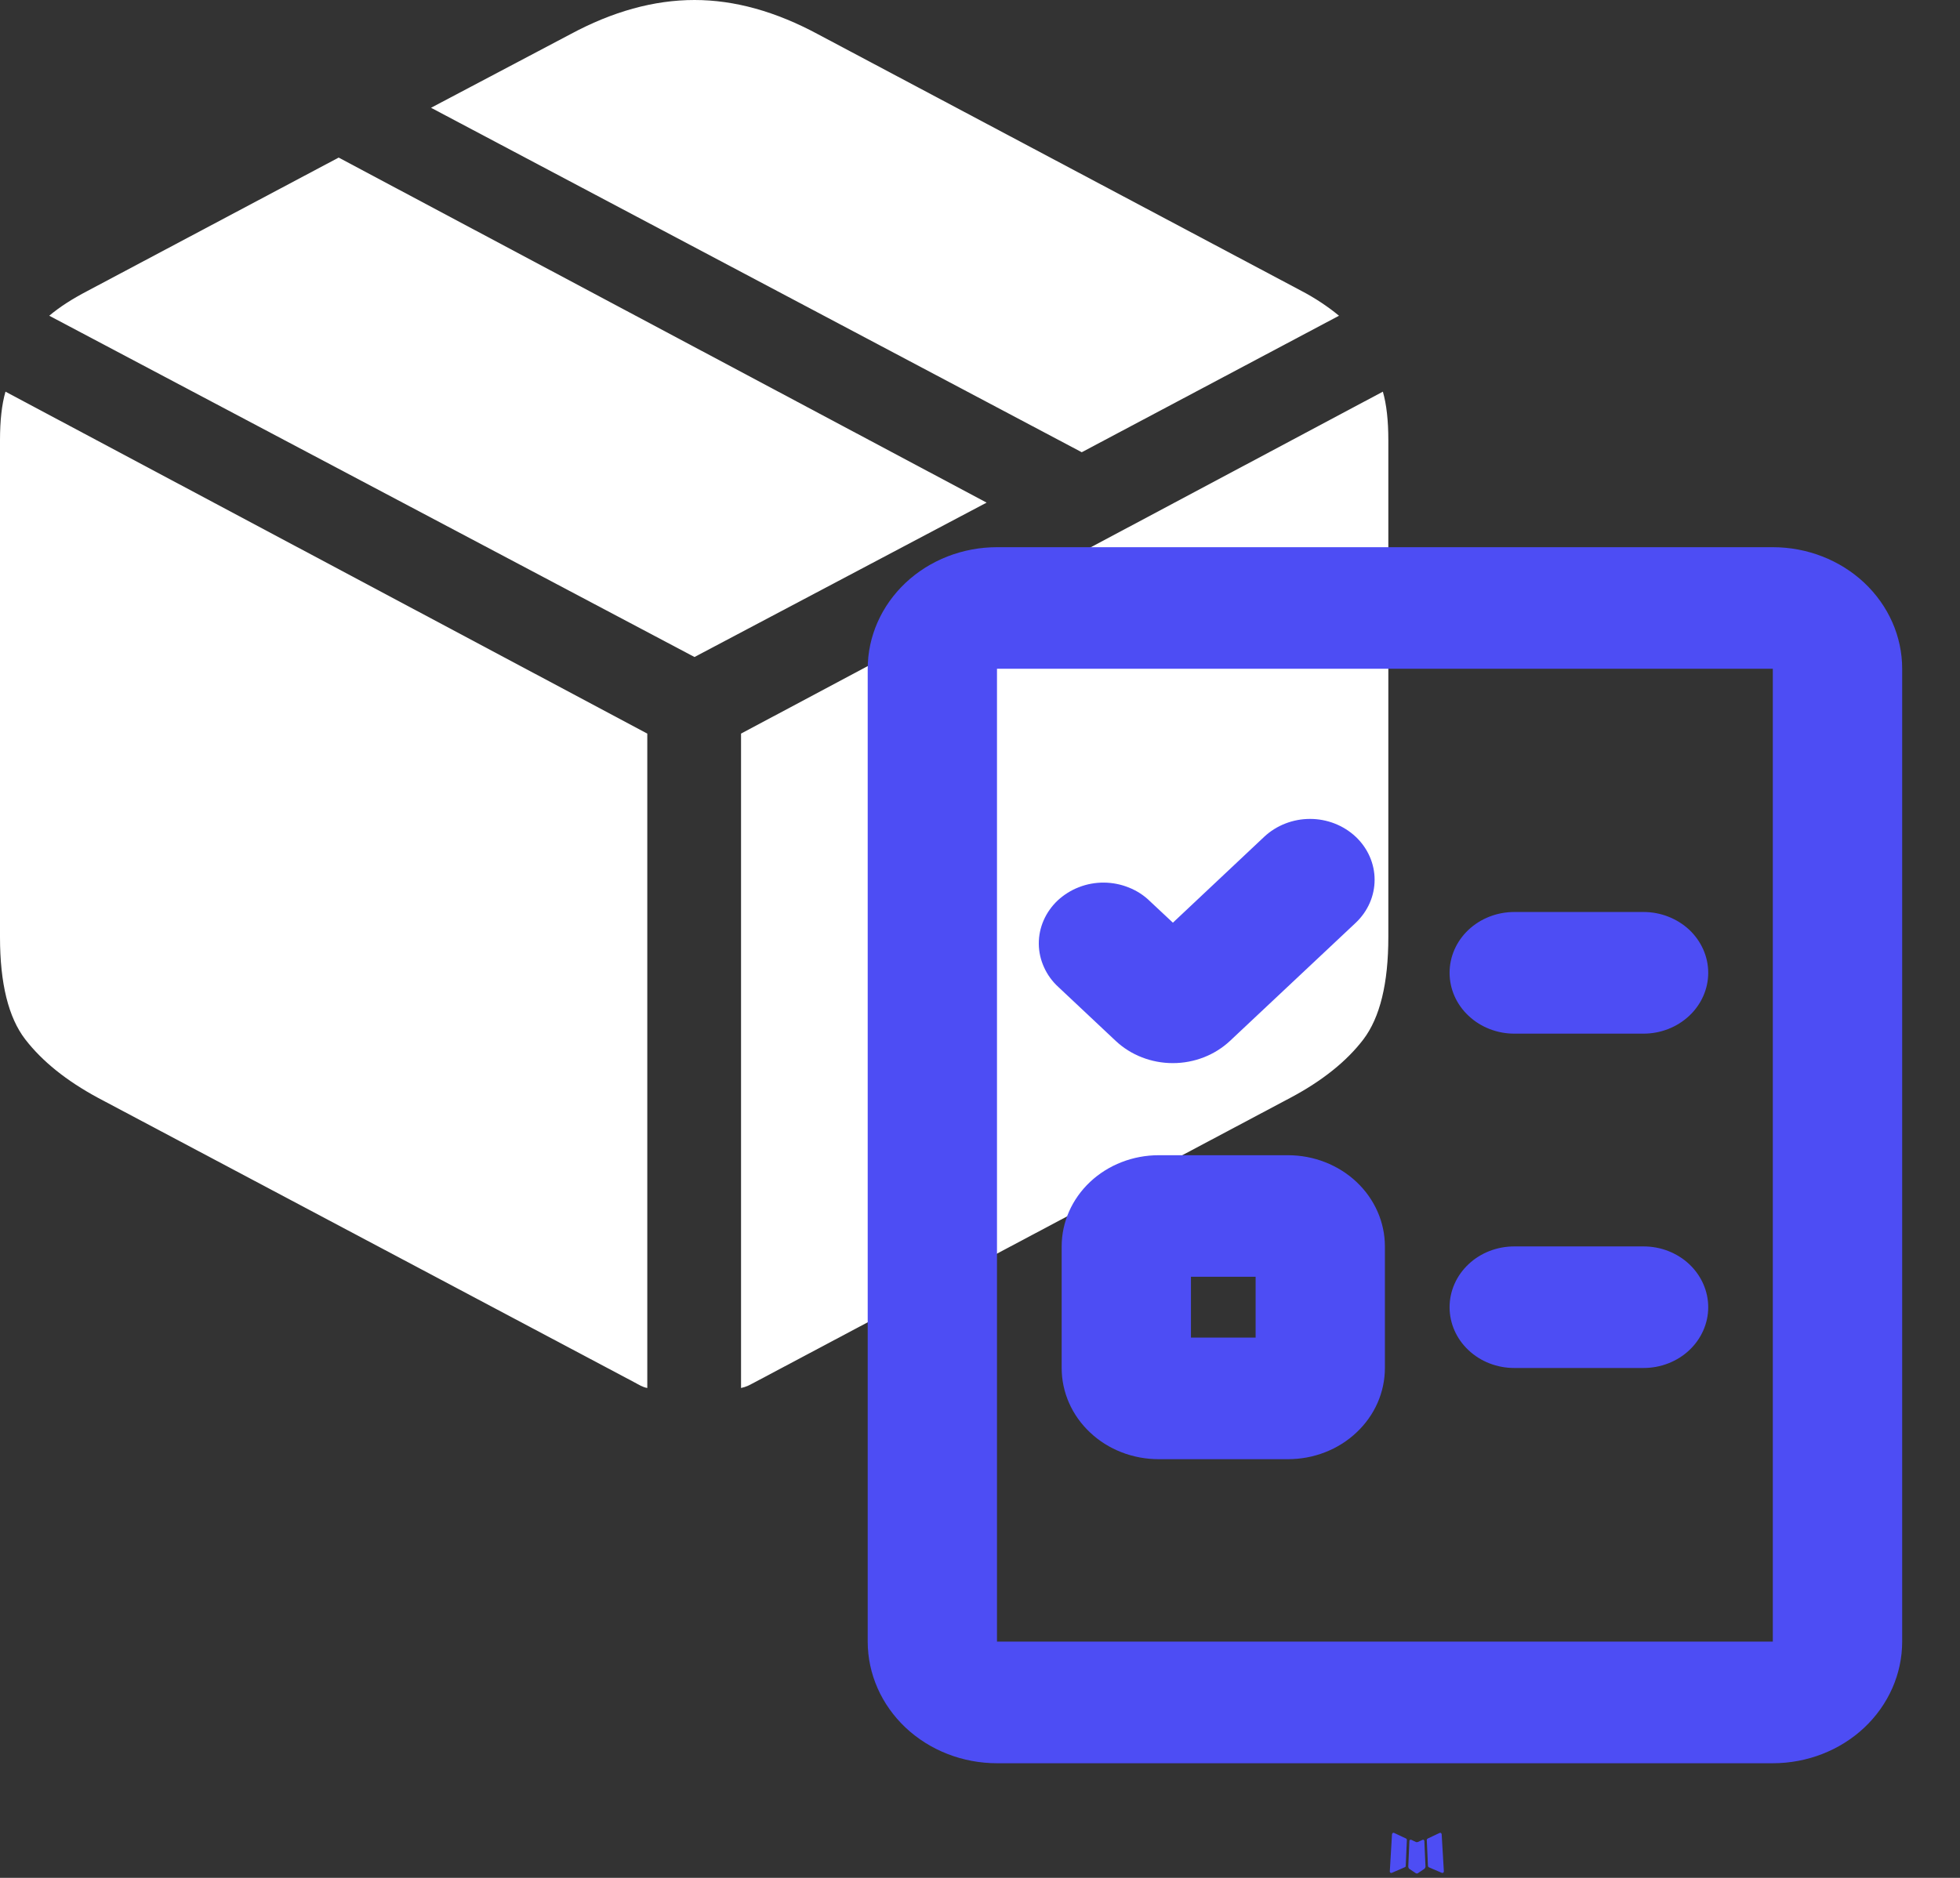 <svg width="24" height="23" viewBox="0 0 24 23" fill="none" xmlns="http://www.w3.org/2000/svg">
<rect x="0" y="0" width="24" height="23" fill="#333333" stroke="none"/>
<path d="M9.074 17C9.103 16.994 9.131 16.985 9.158 16.973C9.186 16.96 9.213 16.945 9.242 16.93L15.802 13.445C16.193 13.237 16.49 12.998 16.694 12.731C16.898 12.462 17 12.044 17 11.477V5.391C17 5.151 16.978 4.953 16.933 4.797L9.074 8.985V17ZM7.926 17V8.985L0.067 4.797C0.022 4.953 0 5.151 0 5.391V11.477C0 12.044 0.103 12.463 0.31 12.731C0.517 12.999 0.813 13.237 1.198 13.445L7.767 16.93C7.794 16.945 7.821 16.96 7.846 16.973C7.871 16.985 7.898 16.995 7.926 17ZM8.504 8.047L12.081 6.156L4.147 1.93L1.072 3.563C0.882 3.662 0.726 3.763 0.603 3.867L8.504 8.047ZM13.246 5.539L16.396 3.867C16.255 3.751 16.1 3.649 15.936 3.563L10.021 0.422C9.501 0.141 8.996 0 8.504 0C8.007 0 7.499 0.141 6.979 0.422L5.278 1.32L13.246 5.539Z" fill="white"/>
<path fill-rule="evenodd" clip-rule="evenodd" d="M17.429 22.533L17.419 22.534L17.363 22.56L17.347 22.563L17.336 22.56L17.28 22.533C17.271 22.531 17.265 22.533 17.261 22.538L17.258 22.545L17.244 22.864L17.248 22.879L17.256 22.889L17.338 22.944L17.35 22.947L17.36 22.944L17.442 22.889L17.451 22.877L17.455 22.864L17.441 22.546C17.439 22.538 17.435 22.534 17.429 22.533ZM17.638 22.448L17.627 22.45L17.481 22.519L17.473 22.527L17.471 22.535L17.485 22.855L17.489 22.864L17.495 22.87L17.654 22.938C17.664 22.941 17.672 22.939 17.677 22.932L17.68 22.922L17.653 22.465C17.651 22.455 17.645 22.45 17.638 22.448ZM17.072 22.45C17.068 22.448 17.064 22.447 17.06 22.448C17.056 22.449 17.052 22.451 17.05 22.454L17.045 22.465L17.018 22.922C17.019 22.931 17.023 22.937 17.032 22.94L17.044 22.938L17.203 22.869L17.211 22.863L17.213 22.855L17.227 22.535L17.225 22.526L17.217 22.518L17.072 22.45Z" fill="#4D4DF4"/>
<path fill-rule="evenodd" clip-rule="evenodd" d="M10.625 8.191C10.625 7.796 10.792 7.418 11.089 7.138C11.386 6.859 11.788 6.702 12.208 6.702H21.708C22.128 6.702 22.531 6.859 22.828 7.138C23.125 7.418 23.292 7.796 23.292 8.191V20.106C23.292 20.501 23.125 20.88 22.828 21.16C22.531 21.439 22.128 21.596 21.708 21.596H12.208C11.788 21.596 11.386 21.439 11.089 21.16C10.792 20.88 10.625 20.501 10.625 20.106V8.191ZM21.708 8.191H12.208V20.106H21.708V8.191ZM16.601 10.249C16.749 10.389 16.832 10.578 16.832 10.775C16.832 10.973 16.749 11.162 16.601 11.302L15.061 12.749C14.875 12.923 14.624 13.021 14.361 13.021C14.099 13.021 13.847 12.923 13.662 12.749L12.962 12.091C12.886 12.022 12.826 11.94 12.785 11.849C12.743 11.758 12.721 11.66 12.72 11.562C12.719 11.463 12.739 11.364 12.779 11.273C12.819 11.181 12.878 11.098 12.952 11.028C13.027 10.959 13.115 10.903 13.212 10.866C13.309 10.828 13.414 10.809 13.519 10.81C13.624 10.811 13.728 10.832 13.824 10.871C13.921 10.91 14.008 10.966 14.081 11.038L14.362 11.301L15.481 10.248C15.63 10.109 15.831 10.03 16.041 10.03C16.251 10.03 16.452 10.109 16.601 10.249ZM17.75 11.915C17.75 11.717 17.833 11.528 17.982 11.388C18.13 11.249 18.332 11.17 18.542 11.17H20.125C20.335 11.17 20.536 11.249 20.685 11.388C20.833 11.528 20.917 11.717 20.917 11.915C20.917 12.112 20.833 12.302 20.685 12.441C20.536 12.581 20.335 12.66 20.125 12.66H18.542C18.332 12.66 18.13 12.581 17.982 12.441C17.833 12.302 17.75 12.112 17.75 11.915ZM13 15.266C13 14.97 13.125 14.686 13.348 14.476C13.57 14.267 13.873 14.149 14.188 14.149H15.771C16.086 14.149 16.388 14.267 16.61 14.476C16.833 14.686 16.958 14.97 16.958 15.266V16.755C16.958 17.052 16.833 17.336 16.61 17.545C16.388 17.755 16.086 17.872 15.771 17.872H14.188C13.873 17.872 13.57 17.755 13.348 17.545C13.125 17.336 13 17.052 13 16.755V15.266ZM14.583 15.638V16.383H15.375V15.638H14.583ZM17.75 16.011C17.75 15.813 17.833 15.624 17.982 15.484C18.13 15.344 18.332 15.266 18.542 15.266H20.125C20.335 15.266 20.536 15.344 20.685 15.484C20.833 15.624 20.917 15.813 20.917 16.011C20.917 16.208 20.833 16.398 20.685 16.537C20.536 16.677 20.335 16.755 20.125 16.755H18.542C18.332 16.755 18.13 16.677 17.982 16.537C17.833 16.398 17.75 16.208 17.75 16.011Z" fill="#4D4DF4"/>
</svg>
